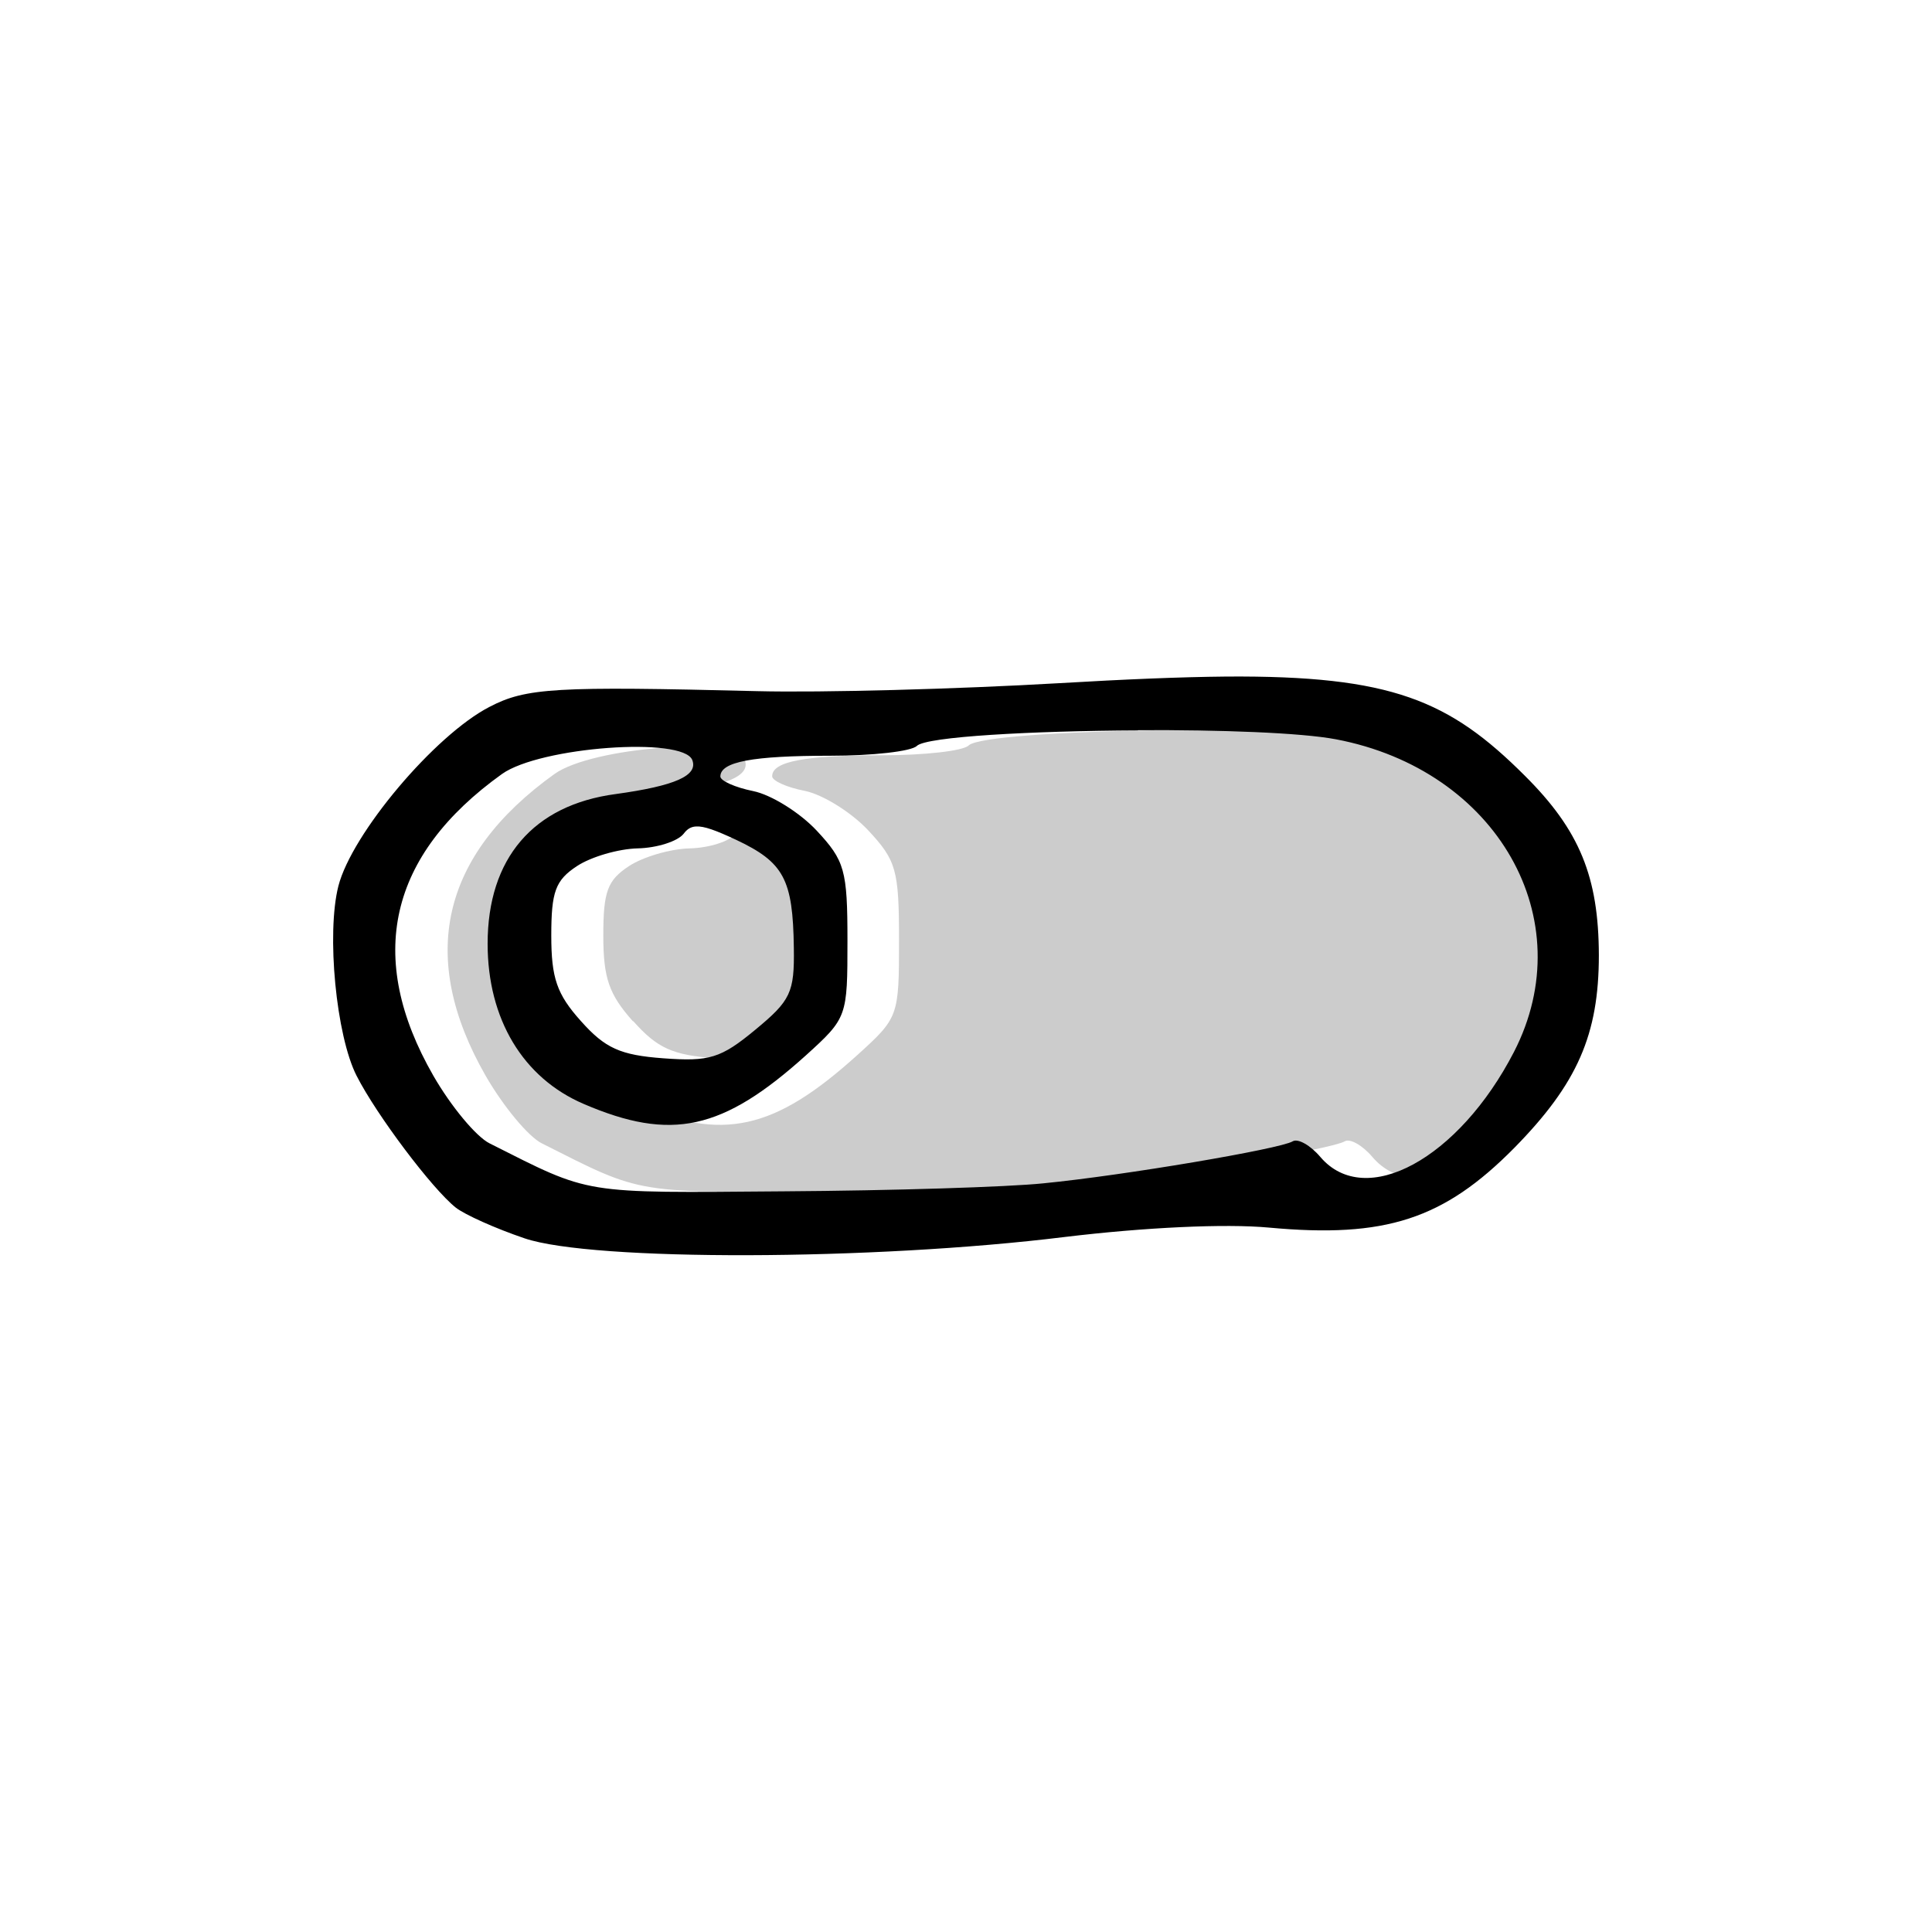 <?xml version="1.0" ?><svg xmlns:inkscape="http://www.inkscape.org/namespaces/inkscape" xmlns:sodipodi="http://sodipodi.sourceforge.net/DTD/sodipodi-0.dtd" xmlns="http://www.w3.org/2000/svg" xmlns:svg="http://www.w3.org/2000/svg" width="32" height="32" viewBox="0 0 8.467 8.467" version="1.1" id="svg1066"><defs id="defs1063"/><g id="layer1"><path style="fill:#cccccc;fill-opacity:1;stroke-width:1" d="m 2.128,4.714 c 0.077,0.134 0.188,0.268 0.247,0.297 0.449,0.226 0.393,0.216 1.29,0.21 0.472,-0.003 0.983,-0.019 1.136,-0.035 0.356,-0.036 1.039,-0.151 1.092,-0.184 0.023,-0.014 0.078,0.017 0.122,0.069 0.197,0.23 0.606,0.007 0.847,-0.462 0.299,-0.58 -0.073,-1.235 -0.779,-1.37 -0.349,-0.067 -1.763,-0.045 -1.838,0.028 -0.024,0.024 -0.195,0.043 -0.379,0.043 -0.339,0 -0.482,0.027 -0.482,0.092 0,0.02 0.065,0.049 0.143,0.064 0.079,0.016 0.204,0.094 0.278,0.173 0.123,0.132 0.135,0.173 0.135,0.482 0,0.334 -0.002,0.339 -0.183,0.503 -0.364,0.329 -0.59,0.379 -0.973,0.214 C 2.521,4.724 2.367,4.466 2.367,4.136 c 0,-0.374 0.2,-0.608 0.56,-0.657 0.261,-0.035 0.363,-0.08 0.337,-0.148 C 3.224,3.227 2.596,3.273 2.43,3.392 1.932,3.749 1.831,4.195 2.128,4.714 Z" id="path618"/><path style="fill:#cccccc;fill-opacity:1;stroke-width:1" d="m 2.775,4.475 c 0.106,0.119 0.172,0.149 0.361,0.163 0.202,0.015 0.252,-4.217e-4 0.403,-0.125 0.155,-0.128 0.172,-0.163 0.169,-0.359 -0.004,-0.302 -0.044,-0.376 -0.254,-0.474 -0.148,-0.069 -0.192,-0.074 -0.23,-0.026 -0.026,0.033 -0.116,0.062 -0.201,0.064 -0.085,0.002 -0.205,0.037 -0.267,0.078 -0.094,0.062 -0.112,0.111 -0.112,0.304 0,0.187 0.025,0.258 0.13,0.376 z" id="path620"/><path id="path616" style="fill:#000000;stroke-width:1" d="M 5.374,2.965 C 5.171,2.967 4.931,2.977 4.642,2.994 4.195,3.02 3.601,3.036 3.32,3.029 2.434,3.007 2.306,3.014 2.145,3.098 1.905,3.222 1.542,3.653 1.483,3.883 c -0.053,0.208 -0.01,0.656 0.08,0.832 0.087,0.171 0.33,0.494 0.434,0.577 0.039,0.031 0.175,0.092 0.302,0.135 0.297,0.101 1.526,0.098 2.368,-0.006 C 5.016,5.379 5.369,5.362 5.562,5.38 6.071,5.427 6.327,5.344 6.637,5.03 6.913,4.749 7.007,4.534 7.007,4.186 7.006,3.843 6.923,3.639 6.683,3.4 6.352,3.069 6.099,2.96 5.374,2.965 Z M 4.987,3.2 c 0.359,-0.002 0.715,0.011 0.868,0.04 C 6.561,3.374 6.934,4.029 6.635,4.61 6.393,5.079 5.984,5.301 5.787,5.071 5.743,5.019 5.688,4.988 5.665,5.002 5.611,5.035 4.929,5.151 4.572,5.186 4.419,5.202 3.908,5.218 3.436,5.221 2.539,5.228 2.595,5.237 2.146,5.011 2.087,4.982 1.976,4.848 1.899,4.714 1.601,4.195 1.703,3.748 2.2,3.392 2.367,3.273 2.994,3.227 3.034,3.331 3.06,3.399 2.959,3.444 2.698,3.48 2.337,3.528 2.137,3.762 2.137,4.136 c 0,0.33 0.155,0.588 0.421,0.702 C 2.942,5.003 3.167,4.954 3.532,4.625 3.713,4.461 3.714,4.456 3.714,4.122 3.714,3.813 3.702,3.772 3.579,3.64 3.505,3.561 3.38,3.483 3.301,3.467 3.222,3.451 3.157,3.422 3.157,3.403 c 0,-0.065 0.143,-0.091 0.482,-0.091 0.184,0 0.355,-0.019 0.379,-0.043 0.042,-0.041 0.508,-0.066 0.969,-0.068 z M 3.051,3.622 c 0.035,-0.002 0.086,0.017 0.174,0.058 0.21,0.099 0.25,0.172 0.254,0.474 0.003,0.196 -0.014,0.231 -0.169,0.359 C 3.159,4.638 3.109,4.653 2.907,4.638 2.718,4.624 2.652,4.594 2.546,4.475 2.44,4.357 2.416,4.286 2.416,4.1 c 0,-0.192 0.018,-0.242 0.112,-0.304 0.062,-0.041 0.182,-0.076 0.267,-0.078 0.085,-0.002 0.175,-0.031 0.201,-0.064 0.015,-0.02 0.031,-0.031 0.055,-0.032 z"/></g></svg>